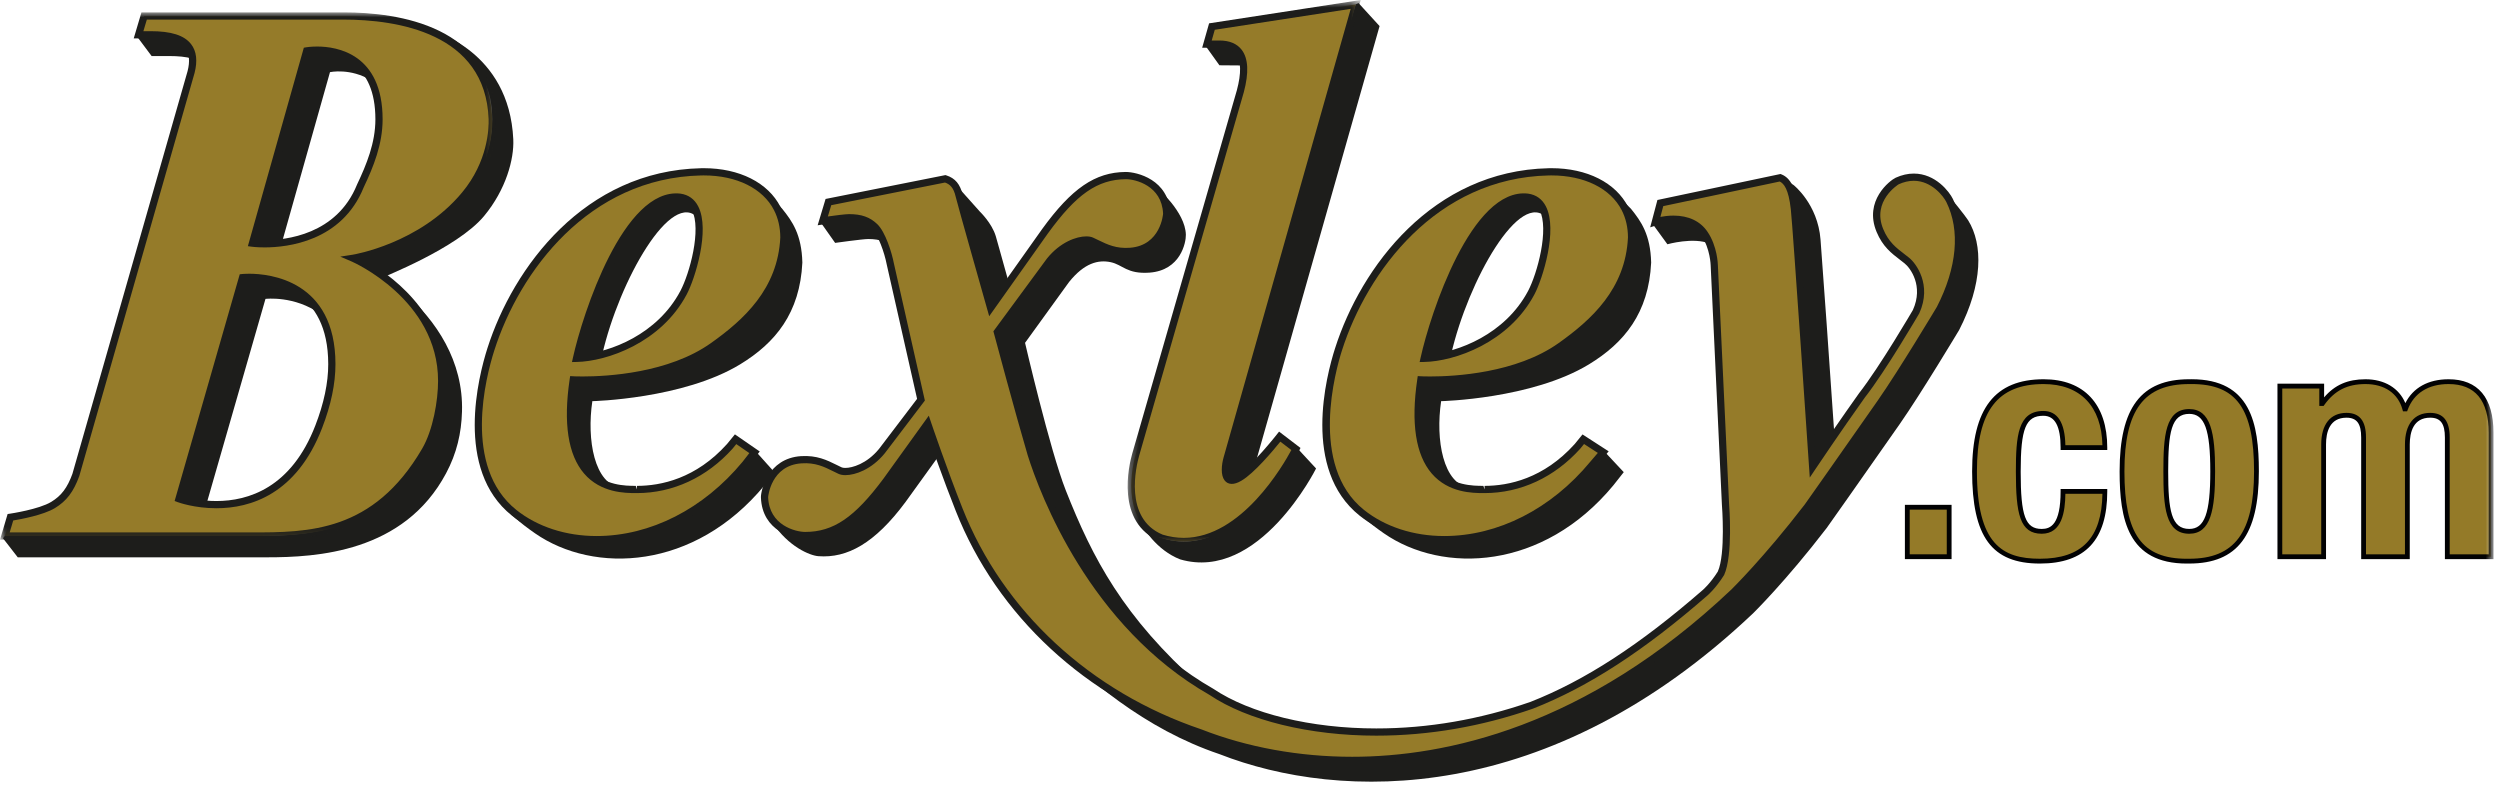 <?xml version="1.0" encoding="UTF-8" standalone="no"?>
<svg viewBox="0 0 260 82" width="260" xmlns="http://www.w3.org/2000/svg" xmlns:xlink="http://www.w3.org/1999/xlink" height="82">
 <mask id="a" fill="#fff">
  <path fill-rule="evenodd" d="m0.275 0.705h24.241v56.689h-24.241z" fill="#fff"/>
 </mask>
 <mask id="b" fill="#fff">
  <path fill-rule="evenodd" d="m0 0.99h51.572v54.837h-51.572z" fill="#fff"/>
 </mask>
 <mask id="c" fill="#fff">
  <path fill-rule="evenodd" d="m0 84.296h259.33v-81.295h-259.33z" fill="#fff"/>
 </mask>
 <g fill-rule="evenodd" transform="translate(0 -1)">
  <g fill="#1d1d1b">
   <path d="m173.41 26.404s2.719-0.767 4.389-0.066c-0.137-0.344-0.293-0.705-0.535-1.032-0.44-0.58-0.795-0.907-1.508-1.208-1.612-0.662-3.584-0.046-3.584-0.046l-0.221 0.347z"/>
   <path d="m86.854 26.261s2.88-0.402 3.443-0.402c0.615 0 1.134 0.077 1.584 0.245-0.27-0.644-0.581-1.208-0.899-1.518-0.333-0.322 0.096-0.045-1.104-0.702-0.96-0.522-3.362 0-4.292 0.061-0.241 0.066-0.158 0.293-0.158 0.293z"/>
   <path d="m186.57 22.23c-0.227-1.741-0.852-2.374-0.852-2.374l-0.226-0.291 1.043 0.681s2.514 1.969 2.799 5.668 0.941 12.974 1.437 20.243c-0.996 1.461-2.25 3.38-2.25 3.38s-1.668-24.685-1.902-26.831c-0.035-0.326-0.049-0.476-0.049-0.476"/>
   <path d="m126.82 7.79 1.997 0.016c0.175 0 0.344 0.006 0.513 0.031-0.079-0.988-0.393-1.485-1.026-1.901-0.639-0.511-2.465-0.329-2.766-0.36-0.273 0.181-0.121 0.255-0.121 0.255z"/>
   <path d="m141.29 1.321-0.305 0.135-13.37 47.205c-0.346 1.23-0.408 3.659 2.736 1.281l13.125-46.228z"/>
   <path d="m134.79 47.722c-0.484 0.785-1.772 3.245-3.006 4.502-2.744 3.252-6.622 6.276-11.25 4.633-0.852-0.375-1.586-1.226-1.586-1.226s-0.641-0.664-0.684-0.688c0.654 0.99 1.998 3.268 4.473 4.233 8.226 2.394 14.134-9.454 14.134-9.454l-1.856-2.006s-0.105 0.006-0.225 0.006"/>
   <path d="m204.68 23.902c-0.279-0.444-1.773-2.324-2.465-3.058-0.014-0.006 0.277 0.555 0.277 0.555s0.418 0.706 0.389 0.691c1.186 2.591 1.235 6.429-1.125 11.02 0 0-0.015 0.024-0.045 0.073-2.515 4.957-16.168 24.961-20.39 28.371-1.006 1.264-14.342 14.358-30.635 17.461-10.201 2.153-19.278 0.778-25.849-1.802-6.711-2.266-12.425-5.987-16.879-10.588 5.111 5.086 11.114 10.187 18.869 12.806 12.556 4.916 34.238 5.485 55.492-14.644 0 0 3.384-3.313 7.65-8.869 0 0 3.68-5.193 7.602-10.816 2.232-3.195 6.177-9.777 6.177-9.777 2.457-4.782 2.51-8.889 0.932-11.423"/>
   <path d="m96.469 45.066s-4.294 5.951-4.941 6.785c-3.349 4.393-6.165 5.049-8.407 4.778-0.466-0.061-1.724-0.459-2.415-1.184 0 0-0.314-0.049-0.348-0.065 1.631 2.454 3.848 3.397 4.754 3.463 2.99 0.227 5.87-1.324 9.066-5.639l3.469-4.81c-0.337-0.945-0.975-2.737-1.178-3.328"/>
   <path d="m103.02 33.027 1.902-2.598c-0.963-3.41-1.216-4.41-1.362-4.87-0.411-1.365-1.649-2.546-1.649-2.546l-2.471-2.767-0.232-0.092 0.39 0.697c0.635 2.343 3.422 12.176 3.422 12.176"/>
   <path d="m14.422 4.604s2.38-0.104 3.583 0.273c1.125 0.315 1.943 0.963 2.021 2.223-0.709-0.203-1.541-0.27-2.393-0.27l-1.861 0.004-1.492-1.996z"/>
   <path d="m31.894 6.29-5.638 19.991s1.088 0.148 3.047 0l5.016-17.778s2.146-0.459 4.288 0.866c-1.942-3.932-6.713-3.079-6.713-3.079"/>
   <path d="m27.609 32.085s3.014-0.371 5.701 1.562c-2.515-4.383-8.086-3.782-8.086-3.782l-6.606 22.997s0.984 0.369 2.861 0.534z"/>
   <path d="m0.516 56.732 25.043 0.01c6.208 0 13.419 0.088 18.663-8.892 1.145-1.953 1.712-5.018 1.712-7.241 0-2.904-1.003-5.284-2.346-7.165-0.389-0.622-1.515-1.966-1.557-2.021 3.314 2.892 6.18 7.125 6.017 12.395-0.064 2.22-0.537 4.314-1.657 6.407-4.395 8.245-13.461 8.736-18.639 8.736h-25.905l-1.541-1.989z"/>
   <path d="m53.382 15.498c-0.425-9.226-8.364-11.257-8.444-11.324 1.134 1.41 6.288 2.876 6.247 9.205-0.011 2.051-0.549 5.125-2.84 7.876-4.579 5.515-11.609 6.604-11.609 6.604s1.466 0.629 3.226 1.945c-0.424 0.106 7.552-2.93 10.377-6.331 2.288-2.755 3.135-5.927 3.043-7.975"/>
   <path d="m78.462 48.022c-1.255 2.006-4.368 4.626-4.368 4.626-6.947 5.576-16.464 6.262-22.172 0.257 0.058 0.09 0.38 1.239 3.713 3.555 6.14 4.266 16.573 3.844 23.876-4.987l0.997-1.399-1.768-1.971z"/>
   <path d="m80.256 21.73s1.377 1.766 1.263 3.988c-0.248 5.241-3.505 8.523-7.357 11.262-5.663 4.024-14.548 3.527-14.548 3.527-0.972 6.552 1.153 11.481 4.984 11.242-2.793-0.402-3.591-5.007-2.994-9.028 0 0 9.438-0.22 15.37-3.829 3.675-2.237 6.218-5.344 6.471-10.583-0.073-2.916-1.047-4.297-2.097-5.597l-1.387-1.509z"/>
   <path d="m59.955 38.268c0.758-0.015 1.681-0.144 2.681-0.408 1.763-7.693 7.236-17.336 9.981-14.149-0.268-1.294-0.745-1.95-1.709-2.165-1.417-0.325-2.884 0.638-3.282 0.997-3.923 3.058-6.834 11.931-7.671 15.725"/>
   <path d="m166.97 48.074c-1.258 2.01-4.602 4.574-4.602 4.574-6.945 5.576-16.457 6.261-22.164 0.257 0.053 0.089 0.377 1.239 3.713 3.555 6.143 4.266 16.569 3.844 23.875-4.988l1.078-1.367z"/>
   <path d="m168.53 21.73s1.375 1.766 1.27 3.988c-0.254 5.241-3.508 8.523-7.366 11.262-5.656 4.024-14.547 3.527-14.547 3.527-0.972 6.552 1.155 11.481 4.985 11.242-2.799-0.402-3.592-5.007-2.994-9.028 0 0 9.437-0.22 15.373-3.829 3.674-2.237 6.218-5.344 6.47-10.583-0.072-2.916-1.052-4.297-2.101-5.597l-1.584-1.589z"/>
   <path d="m148.23 38.268c0.758-0.015 1.684-0.144 2.686-0.408 1.761-7.693 7.23-17.336 9.978-14.149-0.262-1.294-0.75-1.95-1.711-2.165-1.412-0.325-2.877 0.638-3.279 0.997-3.922 3.058-6.832 11.931-7.674 15.725"/>
   <path d="m121.34 23.203c0 0.522-0.552 3.692-3.785 3.933-1.821 0.14-2.853-0.544-4.037-1.087-0.383-0.172-1.313-0.183-2.263 0.274-0.828 0.343-1.812 1.443-2.037 1.757l-5.496 7.453s2.236 8.363 3.52 12.716c1.685 5.328 4.556 14.68 17.57 24.022-7.987-7.11-11.159-13.149-13.975-20.282-1.638-4.153-4.232-15.334-4.232-15.334l4.58-6.33c1.588-1.973 3.03-2.329 4.323-2.059 1.273 0.268 1.675 1.255 4.038 1.089 3.233-0.236 3.801-3.126 3.784-3.938-0.051-2.408-3.039-4.932-3.039-4.932l0.264 0.429s0.77 0.874 0.785 2.289"/>
  </g>
  <path d="m59.617 40.508s8.883 0.503 14.546-3.524c3.857-2.742 7.111-6.024 7.364-11.266-0.004-1.166-0.253-2.174-0.694-3.033-1.374-2.691-4.612-3.886-7.925-3.814-13.167 0.289-19.769 11.903-21.86 18.466-0.889 2.784-3.357 12.366 2.413 16.985 5.887 4.713 16.76 3.771 24.062-5.063l0.949-1.221-1.969-1.359-0.612 0.749c-3.032 3.376-6.646 4.49-9.694 4.478-1.902-0.006-8.287 0.135-6.58-11.398m11.101-18.999c3.517 0.498 1.54 7.725 0.377 9.92-2.638 4.994-8.165 6.785-11.14 6.84 1.049-4.735 5.32-17.379 10.763-16.76" fill="#957b29"/>
  <path d="m70.331 21.863c-4.614 0-8.619 10.654-9.899 16.007 3.032-0.23 7.941-2.095 10.33-6.616 0.95-1.793 2.23-6.398 1.188-8.441-0.277-0.544-0.698-0.848-1.286-0.931-0.104-0.013-0.219-0.019-0.333-0.019zm-10.846 16.79 0.103-0.465c1.006-4.541 5.268-17.721 11.172-17.052 0.846 0.12 1.468 0.569 1.859 1.336 1.256 2.462-0.345 7.531-1.193 9.133-2.672 5.058-8.32 6.981-11.465 7.039zm13.707-19.409-0.276 0.003c-11.677 0.256-18.885 9.967-21.511 18.204-0.879 2.755-3.313 12.092 2.29 16.578 2.191 1.753 5.155 2.719 8.347 2.719 5.595 0 11.132-2.817 15.191-7.728l0.698-0.898-1.357-0.937-0.392 0.481c-2.677 2.982-6.204 4.616-9.94 4.616h-0.125c-1.086-0.003-3.629-0.009-5.368-2.03-1.673-1.943-2.179-5.24-1.504-9.799l0.05-0.339 0.343 0.019c0.005 0.001 0.352 0.02 0.946 0.02 2.548 0 8.951-0.339 13.361-3.476 3.419-2.43 6.949-5.634 7.207-10.977-0.004-1.045-0.224-2.007-0.654-2.843-1.155-2.263-3.886-3.613-7.306-3.613zm-11.15 38.255c-3.362 0-6.493-1.024-8.816-2.884-5.978-4.785-3.453-14.522-2.537-17.392 2.701-8.473 10.138-18.462 22.21-18.727l0.293-0.004c3.708 0 6.689 1.504 7.975 4.022 0.484 0.941 0.731 2.019 0.735 3.203-0.273 5.684-3.956 9.038-7.522 11.573-4.587 3.261-11.175 3.614-13.796 3.614-0.263 0-0.481-0.004-0.643-0.008-0.57 4.159-0.108 7.141 1.377 8.866 1.515 1.761 3.734 1.766 4.801 1.768l0.123 0.376v-0.375c2.491 0 6.138-0.755 9.37-4.354l0.819-1.003 2.581 1.781-1.193 1.534c-4.21 5.094-9.958 8.01-15.777 8.01z" fill="#1d1d1b"/>
  <path d="m147.77 40.508s8.889 0.503 14.555-3.524c3.853-2.742 7.109-6.024 7.361-11.266 0-1.166-0.252-2.174-0.693-3.033-1.377-2.691-4.614-3.886-7.926-3.814-13.174 0.289-19.766 11.903-21.86 18.466-0.893 2.784-3.354 12.366 2.415 16.985 5.88 4.713 16.757 3.771 24.06-5.063l1.059-1.237-2.076-1.343-0.61 0.749c-3.037 3.376-6.652 4.49-9.701 4.478-1.897-0.006-8.287 0.135-6.584-11.398m11.109-18.999c3.516 0.498 1.536 7.725 0.379 9.92-2.64 4.994-8.17 6.785-11.144 6.84 1.049-4.735 5.318-17.379 10.765-16.76" fill="#957b29"/>
  <path d="m158.49 21.863c-4.616 0-8.621 10.654-9.901 16.007 3.032-0.23 7.944-2.095 10.335-6.616 0.947-1.799 2.223-6.411 1.182-8.445-0.277-0.541-0.696-0.845-1.282-0.927-0.105-0.013-0.22-0.019-0.334-0.019zm-10.849 16.79 0.104-0.465c1.005-4.542 5.301-17.738 11.174-17.052 0.844 0.12 1.466 0.567 1.856 1.331 1.255 2.453-0.341 7.53-1.187 9.137-2.675 5.059-8.326 6.982-11.47 7.04zm13.707-19.409-0.276 0.003c-11.672 0.256-18.882 9.967-21.51 18.204-0.628 1.959-3.471 11.963 2.291 16.578 2.189 1.753 5.152 2.719 8.344 2.719 5.596 0 11.133-2.817 15.193-7.728l0.784-0.916-1.433-0.927-0.397 0.488c-2.682 2.983-6.21 4.617-9.947 4.617h-0.126c-1.085-0.003-3.627-0.009-5.367-2.031-1.674-1.944-2.182-5.24-1.508-9.798l0.05-0.339 0.343 0.019c0.006 0.001 0.352 0.02 0.947 0.02 2.549 0 8.956-0.339 13.368-3.476 3.418-2.432 6.948-5.637 7.204-10.977-0.001-1.039-0.219-2.002-0.652-2.843-1.158-2.263-3.89-3.613-7.308-3.613zm-11.151 38.255c-3.362 0-6.492-1.024-8.813-2.884-5.993-4.799-3.457-14.526-2.537-17.393 2.704-8.472 10.141-18.462 22.209-18.726l0.292-0.004c3.706 0 6.688 1.504 7.976 4.022 0.487 0.948 0.735 2.026 0.735 3.204-0.272 5.679-3.954 9.035-7.519 11.572-4.589 3.261-11.183 3.614-13.804 3.614-0.265 0-0.481-0.004-0.644-0.008-0.569 4.158-0.105 7.139 1.38 8.865 1.518 1.762 3.736 1.767 4.801 1.769l0.124 0.376v-0.375c2.49 0 6.139-0.755 9.376-4.354l0.81-0.996 2.72 1.759-1.338 1.563c-4.199 5.08-9.948 7.996-15.768 7.996z" fill="#1d1d1b"/>
  <path d="m128.99 10.492c1.059-3.963-0.478-4.904-2.174-4.904h-1.298l0.519-1.826 14.955-2.302-13.378 47.203c-0.347 1.23-0.317 2.975 1.288 2.012 1.537-0.876 4.184-4.265 4.184-4.265l1.688 1.288s-5.784 11.815-14.007 9.252c-3.932-1.625-3.268-6.539-2.653-8.687z" fill="#957b29"/>
  <path transform="translate(117 .295)" mask="url(#a)" d="m9.019 4.917h0.801c1.044 0 1.823 0.326 2.317 0.969 0.688 0.895 0.761 2.378 0.219 4.407l-10.878 37.778c-0.309 1.079-1.644 6.551 2.437 8.237 0.706 0.218 1.456 0.335 2.196 0.335 6.001 0 10.362-7.588 11.188-9.134l-1.145-0.873c-0.688 0.854-2.733 3.312-4.062 4.07-0.763 0.457-1.384 0.423-1.739-0.045-0.415-0.549-0.322-1.597-0.097-2.395l13.219-46.642-14.139 2.177zm-2.908 52.477c-0.816 0-1.641-0.128-2.452-0.381-4.702-1.941-3.243-7.962-2.902-9.15l10.876-37.771c0.476-1.784 0.447-3.048-0.092-3.749-0.344-0.448-0.923-0.675-1.721-0.675h-1.795l0.72-2.536 15.771-2.428-13.537 47.766c-0.208 0.736-0.219 1.483-0.026 1.737 0.075 0.101 0.179 0.199 0.759-0.15 1.463-0.833 4.056-4.14 4.081-4.174l0.229-0.293 2.228 1.701-0.135 0.276c-0.196 0.402-4.892 9.827-12.004 9.827z" fill="#1d1d1b"/>
  <path d="m195.58 42.888c2.236-3.197 6.176-9.778 6.176-9.778 2.451-4.779 2.303-8.638 1-11.263-0.469-0.954-2.5-3.362-5.446-2.025-0.474 0.221-3.044 2.166-1.798 5.156 0.699 1.684 1.779 2.301 2.789 3.114 0.58 0.454 2.246 2.524 0.959 5.343 0 0-3.41 5.858-5.612 8.674-2.535 3.557-5.132 7.436-5.132 7.436s-1.668-24.693-1.901-26.836c-0.244-2.205-0.799-2.954-1.48-3.224l-12.461 2.632-0.518 1.957s3.492-1.145 5.11 1.236c0.982 1.441 1.017 3.279 1.017 3.279l1.166 24.843s0.422 5.227-0.484 7.216c-0.832 1.318-1.617 1.98-1.617 1.98-6.582 5.737-12.297 9.461-18.059 11.723-14.303 4.98-27.511 2.5-33.292-1.391-10.589-6.043-16.411-17.287-18.757-24.711-1.288-4.353-3.52-12.716-3.52-12.716l5.464-7.423c1.589-1.975 3.66-2.362 4.332-2.057 1.18 0.539 2.214 1.223 4.033 1.088 3.233-0.246 3.807-3.416 3.785-3.938-0.138-3.23-3.205-3.957-4.267-3.944-2.926 0.029-5.239 1.447-8.391 5.796l-5.654 7.975s-3.09-10.894-3.268-11.662c-0.258-1.135-0.774-1.558-1.449-1.772l-12.152 2.419-0.589 1.955s2.175-0.326 2.746-0.326c1.166 0 1.971 0.271 2.67 0.945 0.694 0.668 1.357 2.552 1.611 3.862l3.189 14.118-4.075 5.358c-1.607 1.96-3.679 2.326-4.346 2.012-1.177-0.552-2.206-1.245-4.027-1.126-3.234 0.212-3.838 3.374-3.822 3.896 0.104 3.234 3.162 3.988 4.222 3.988 2.93 0 5.255-1.393 8.458-5.708l4.282-5.947s1.622 4.796 3.268 8.94c4.05 10.263 12.944 19.129 25.097 23.234 12.556 4.916 34.243 5.485 55.489-14.641 0 0 3.389-3.312 7.656-8.87 0 0 3.674-5.195 7.598-10.817" fill="#957b29"/>
  <path d="m96.595 44.23 0.234 0.692c0.016 0.048 1.638 4.834 3.262 8.922 4.229 10.718 13.293 19.107 24.867 23.016 4.76 1.864 10.171 2.845 15.665 2.845 9.614 0.001 24.261-3.018 39.447-17.402 0.029-0.029 3.416-3.357 7.616-8.826-0.001 0 3.669-5.189 7.588-10.804 2.203-3.15 6.122-9.691 6.161-9.756 2.092-4.081 2.446-7.96 0.986-10.902-0.283-0.575-1.51-2.212-3.39-2.212-0.51 0-1.036 0.121-1.564 0.361-0.026 0.012-2.83 1.737-1.607 4.67 0.551 1.33 1.35 1.942 2.196 2.59 0.161 0.123 0.322 0.247 0.481 0.375 0.706 0.553 2.427 2.811 1.066 5.792-0.052 0.092-3.466 5.946-5.657 8.749-2.494 3.499-5.091 7.375-5.117 7.414l-0.613 0.914-0.074-1.098c-0.017-0.247-1.67-24.71-1.899-26.82-0.231-2.085-0.719-2.659-1.148-2.872l-12.116 2.56-0.296 1.12c0.355-0.069 0.831-0.135 1.359-0.135 1.569 0 2.791 0.58 3.535 1.677 1.034 1.515 1.081 3.402 1.083 3.482l1.165 24.833c0.017 0.205 0.418 5.336-0.517 7.389-0.877 1.396-1.683 2.083-1.717 2.112-6.629 5.777-12.402 9.523-18.163 11.785-5.355 1.865-10.834 2.808-16.296 2.808-6.917 0.001-13.4-1.583-17.343-4.237-12.489-7.126-17.629-20.868-18.905-24.909-1.277-4.315-3.503-12.65-3.526-12.734l-0.046-0.174 5.571-7.568c1.37-1.703 3.06-2.303 4.094-2.303 0.276 0 0.51 0.043 0.695 0.126 0.184 0.084 0.363 0.172 0.543 0.259 0.963 0.467 1.871 0.907 3.307 0.798 3.199-0.244 3.439-3.515 3.438-3.548-0.125-2.926-2.9-3.584-3.863-3.584-2.964 0.029-5.157 1.558-8.116 5.641l-6.105 8.611-0.214-0.755c-0.126-0.445-3.095-10.911-3.273-11.678-0.215-0.948-0.598-1.287-1.108-1.47l-11.832 2.356-0.354 1.174c0.697-0.098 1.812-0.245 2.216-0.245 1.291 0 2.168 0.314 2.931 1.049 0.835 0.805 1.497 2.918 1.719 4.062l3.225 14.277-4.181 5.498c-1.369 1.67-3.053 2.259-4.08 2.26-0.29 0-0.534-0.046-0.724-0.136-0.181-0.084-0.357-0.172-0.535-0.26-0.962-0.477-1.872-0.928-3.308-0.831-3.191 0.209-3.472 3.478-3.471 3.51 0.095 2.957 2.879 3.623 3.847 3.623 2.939 0 5.15-1.506 8.156-5.556zm44.029 36.227h-0.001c-5.587-0.001-11.092-1-15.922-2.891-11.768-3.975-20.999-12.523-25.309-23.446-1.265-3.184-2.528-6.789-3.039-8.269l-3.857 5.357c-3.132 4.221-5.589 5.864-8.762 5.864-1.157 0-4.484-0.799-4.598-4.35-0.019-0.623 0.671-4.055 4.173-4.284 1.646-0.1 2.688 0.41 3.691 0.908 0.172 0.086 0.345 0.171 0.52 0.254 0.041 0.019 0.162 0.063 0.405 0.063 0.695 0 2.213-0.416 3.491-1.974l3.961-5.208-3.151-13.947c-0.256-1.322-0.903-3.095-1.505-3.675-0.619-0.596-1.317-0.839-2.41-0.839-0.445 0-2.092 0.232-2.69 0.322l-0.586 0.088 0.825-2.739 12.467-2.482 0.092 0.03c0.922 0.291 1.447 0.923 1.702 2.047 0.147 0.631 2.347 8.406 3.05 10.886l5.2-7.334c3.083-4.254 5.52-5.922 8.694-5.954 1.181-0.001 4.496 0.79 4.645 4.303 0.027 0.622-0.621 4.062-4.132 4.329-1.65 0.124-2.686-0.384-3.691-0.871-0.174-0.085-0.348-0.169-0.526-0.25-0.038-0.018-0.154-0.059-0.384-0.059-0.699 0-2.223 0.423-3.5 2.009l-5.346 7.265c0.327 1.224 2.301 8.58 3.471 12.533 1.254 3.969 6.306 17.485 18.582 24.491 3.848 2.588 10.175 4.124 16.948 4.124 5.378 0 10.773-0.929 16.035-2.761 5.664-2.225 11.368-5.929 17.935-11.652 0.012-0.01 0.761-0.652 1.547-1.898 0.831-1.831 0.431-6.933 0.427-6.984l-1.167-24.857c-0.001-0.027-0.047-1.757-0.953-3.084-0.607-0.895-1.588-1.348-2.914-1.348-0.968 0-1.76 0.254-1.768 0.257l-0.656 0.213 0.753-2.846 12.798-2.703 0.106 0.041c0.958 0.38 1.486 1.469 1.715 3.532 0.206 1.894 1.499 20.901 1.828 25.759 0.922-1.362 2.748-4.04 4.526-6.536 2.17-2.777 5.559-8.586 5.593-8.645 1.143-2.509-0.278-4.397-0.866-4.858-0.16-0.128-0.316-0.248-0.472-0.368-0.887-0.68-1.804-1.383-2.433-2.897-1.358-3.26 1.39-5.363 1.987-5.642 0.629-0.285 1.26-0.43 1.878-0.43 2.273 0 3.704 1.899 4.063 2.631 1.568 3.16 1.213 7.28-1.003 11.599-0.051 0.088-3.983 6.652-6.202 9.823-3.924 5.622-7.599 10.818-7.599 10.818-4.243 5.527-7.666 8.889-7.7 8.922-15.368 14.557-30.216 17.613-39.966 17.613z" fill="#1d1d1b"/>
  <path d="m31.896 6.29s7.521-1.332 7.521 7.122c0 2.656-1.067 5.092-1.936 6.919-2.858 7.085-11.225 5.957-11.225 5.957zm-6.672 23.581s9.276-1.007 9.288 8.993c0.003 1.788-0.384 3.984-1.365 6.517-4.353 11.27-14.529 7.491-14.529 7.491zm0.537 26.876c6.208 0 13.22 0.084 18.461-8.887 1.149-1.961 1.712-5.022 1.712-7.245 0-8.812-9.194-12.757-9.194-12.757s7.026-1.085 11.605-6.6c2.291-2.754 2.914-5.828 2.846-7.878-0.396-11.244-14.2-10.715-16.231-10.715h-19.97l-0.58 1.95h1.233c2.61 0 5.067 0.625 4.226 3.883-0.048 0.19-11.987 41.91-11.987 41.91-0.579 1.589-1.266 2.443-2.355 3.104-1.364 0.835-4.443 1.282-4.443 1.282l-0.581 1.953z" fill="#957b29"/>
  <path transform="translate(0 1.296)" mask="url(#b)" d="m26.741 24.659c0.203 0.013 0.469 0.024 0.785 0.024 2.186 0 7.5-0.564 9.607-5.788 0.995-2.094 1.908-4.348 1.908-6.778 0-5.937-3.795-6.823-6.057-6.823-0.338 0-0.614 0.022-0.793 0.041zm0.785 0.775c-0.797 0-1.299-0.066-1.32-0.069l-0.428-0.058 5.821-20.641 0.232-0.041c0.019-0.003 0.472-0.082 1.153-0.082 2.048 0 6.808 0.738 6.808 7.574 0 2.579-0.947 4.927-1.971 7.08-2.27 5.628-7.956 6.237-10.295 6.237zm-8.447 25.896c0.577 0.169 1.853 0.48 3.424 0.48 3.311 0 7.785-1.363 10.294-7.859 0.892-2.304 1.343-4.451 1.34-6.382-0.009-7.804-5.75-8.646-8.219-8.646-0.162 0-0.3 0.004-0.405 0.009zm3.424 1.231c-2.286 0-3.946-0.607-4.016-0.632l-0.326-0.122 6.772-23.577 0.251-0.028s0.276-0.03 0.734-0.03c2.102 0 8.96 0.677 8.97 9.396 0.003 2.025-0.464 4.263-1.391 6.653-2.661 6.893-7.447 8.34-10.994 8.34zm-21.496 2.515h25.098c5.957 0 12.71 0 17.793-8.701 1.141-1.948 1.661-5.023 1.661-7.055 0-8.466-8.878-12.373-8.967-12.411l-1.202-0.516 1.292-0.201c0.069-0.011 6.944-1.134 11.374-6.469 2.689-3.232 2.792-6.653 2.76-7.625-0.317-9.011-9.589-10.357-15.087-10.357l-0.768 0.004h-19.691l-0.357 1.2h0.73c2.173 0 3.517 0.429 4.233 1.353 0.563 0.727 0.683 1.736 0.357 2.999-0.048 0.189-10.767 37.648-11.989 41.919-0.597 1.64-1.325 2.595-2.522 3.322-1.201 0.735-3.581 1.17-4.346 1.295zm25.098 0.751h-26.105l0.792-2.665 0.238-0.035c0.03-0.004 3.019-0.446 4.301-1.23 1.052-0.639 1.668-1.456 2.199-2.913 0.11-0.39 11.872-41.491 11.976-41.876 0.264-1.025 0.189-1.816-0.224-2.35-0.554-0.715-1.744-1.062-3.639-1.062h-1.736l0.803-2.702 21.019-0.004c5.769 0 15.498 1.44 15.838 11.082 0.044 1.332-0.153 4.789-2.933 8.131-3.601 4.336-8.606 5.976-10.774 6.509 2.406 1.333 8.45 5.399 8.45 12.608 0 2.202-0.546 5.355-1.763 7.435-5.301 9.072-12.588 9.072-18.442 9.072z" fill="#1d1d1b"/>
  <path mask="url(#c)" d="m198.36 58.898h4.354v-5.145h-4.354z" fill="#947a28"/>
  <path mask="url(#c)" d="m198.61 58.648h3.854v-4.645h-3.854zm-0.501 0.5h4.854v-5.645h-4.854z" fill="#020203"/>
  <path mask="url(#c)" d="m214.55 47.553c0-1.715-0.328-3.562-2.043-3.562-2.244 0-2.607 1.979-2.607 6.068 0 4.386 0.396 6.201 2.441 6.201 1.518 0 2.209-1.288 2.209-4.156h4.354c0 4.65-1.946 7.255-6.76 7.255-4.551 0-6.795-2.209-6.795-9.333 0-7.289 3.002-9.333 7.189-9.333 4.19 0 6.366 2.672 6.366 6.86z" fill="#947a28"/>
  <path mask="url(#c)" d="m212.54 40.942c-4.799 0-6.939 2.801-6.939 9.083 0 7.539 2.616 9.084 6.544 9.084 4.364 0 6.437-2.148 6.508-6.755h-3.853c-0.024 1.855-0.349 4.155-2.457 4.155-2.289 0-2.692-2.08-2.692-6.45 0-3.7 0.205-6.319 2.858-6.319 1.47 0 2.24 1.199 2.29 3.562h3.853c-0.087-4.046-2.303-6.36-6.112-6.36m-0.395 18.667c-5.003 0-7.044-2.777-7.044-9.584 0-6.538 2.364-9.583 7.439-9.583 4.204 0 6.615 2.592 6.615 7.11v0.25h-4.853v-0.25c0-2.228-0.587-3.312-1.793-3.312-1.829 0-2.358 1.306-2.358 5.819 0 4.615 0.492 5.95 2.192 5.95 0.912 0 1.959-0.444 1.959-3.905v-0.25h4.853v0.25c0 5.049-2.293 7.505-7.01 7.505" fill="#020203"/>
  <path mask="url(#c)" d="m227.68 56.259c1.848 0 2.441-1.814 2.441-6.233s-0.593-6.233-2.441-6.233c-2.24 0-2.439 2.605-2.439 6.233s0.199 6.233 2.439 6.233m0-15.567c5.477-0.099 6.992 3.167 6.992 9.334 0 6.069-1.781 9.333-6.992 9.333-5.473 0.099-6.99-3.166-6.99-9.333 0-6.069 1.779-9.334 6.99-9.334" fill="#947a28"/>
  <path mask="url(#c)" d="m227.68 44.043c-1.862 0-2.189 1.929-2.189 5.983s0.327 5.983 2.189 5.983c1.598 0 2.191-1.621 2.191-5.983 0-4.361-0.593-5.983-2.191-5.983zm0 12.466c-2.491 0-2.689-2.81-2.689-6.483s0.198-6.483 2.689-6.483c2.241 0 2.691 2.48 2.691 6.483 0 4.002-0.45 6.483-2.691 6.483zm0.238-15.569-0.233 0.002c-4.73 0-6.745 2.717-6.745 9.084 0 6.538 1.822 9.085 6.5 9.085l0.235-0.002c4.731 0 6.747-2.716 6.747-9.083 0-6.538-1.823-9.086-6.504-9.086zm-0.478 18.671c-6.153 0-7-4.607-7-9.585 0-6.628 2.233-9.584 7.24-9.584l0.238-0.002c6.156 0 7.004 4.607 7.004 9.586 0 6.627-2.233 9.583-7.242 9.583z" fill="#020203"/>
  <path mask="url(#c)" d="m237.11 41.154h4.354v1.813h0.066c1.154-1.615 2.572-2.275 4.486-2.275 2.076 0 3.594 1.023 4.088 2.837h0.067c0.693-1.881 2.341-2.837 4.484-2.837 3.002 0 4.422 1.88 4.422 5.31v12.896h-4.553v-12.401c0-1.485-0.494-2.309-1.781-2.309-1.449 0-2.373 0.99-2.373 3.034v11.676h-4.553v-12.401c0-1.485-0.494-2.309-1.781-2.309-1.449 0-2.375 0.99-2.375 3.034v11.676h-4.551z" fill="#947a28"/>
  <path mask="url(#c)" d="m254.77 58.648h4.053v-12.646c0-3.357-1.404-5.06-4.172-5.06-2.105 0-3.614 0.95-4.25 2.673l-0.061 0.164h-0.431l-0.05-0.184c-0.459-1.686-1.861-2.653-3.847-2.653-1.889 0-3.21 0.67-4.283 2.171l-0.074 0.105h-0.446v-1.814h-3.853v17.244h4.051v-11.425c0-2.087 0.957-3.284 2.625-3.284 1.367 0 2.031 0.836 2.031 2.559v12.15h4.053v-11.425c0-2.087 0.956-3.284 2.623-3.284 1.367 0 2.031 0.836 2.031 2.559zm4.553 0.5h-5.053v-12.65c0-1.444-0.458-2.059-1.531-2.059-1.755 0-2.123 1.514-2.123 2.784v11.925h-5.053v-12.65c0-1.444-0.458-2.059-1.531-2.059-1.756 0-2.125 1.514-2.125 2.784v11.925h-5.051v-18.244h4.853v1.421c1.106-1.297 2.457-1.883 4.303-1.883 1.978 0 3.487 0.917 4.145 2.482 0.806-1.606 2.382-2.482 4.494-2.482 3.057 0 4.672 1.923 4.672 5.56z" fill="#020203"/>
 </g>
</svg>
